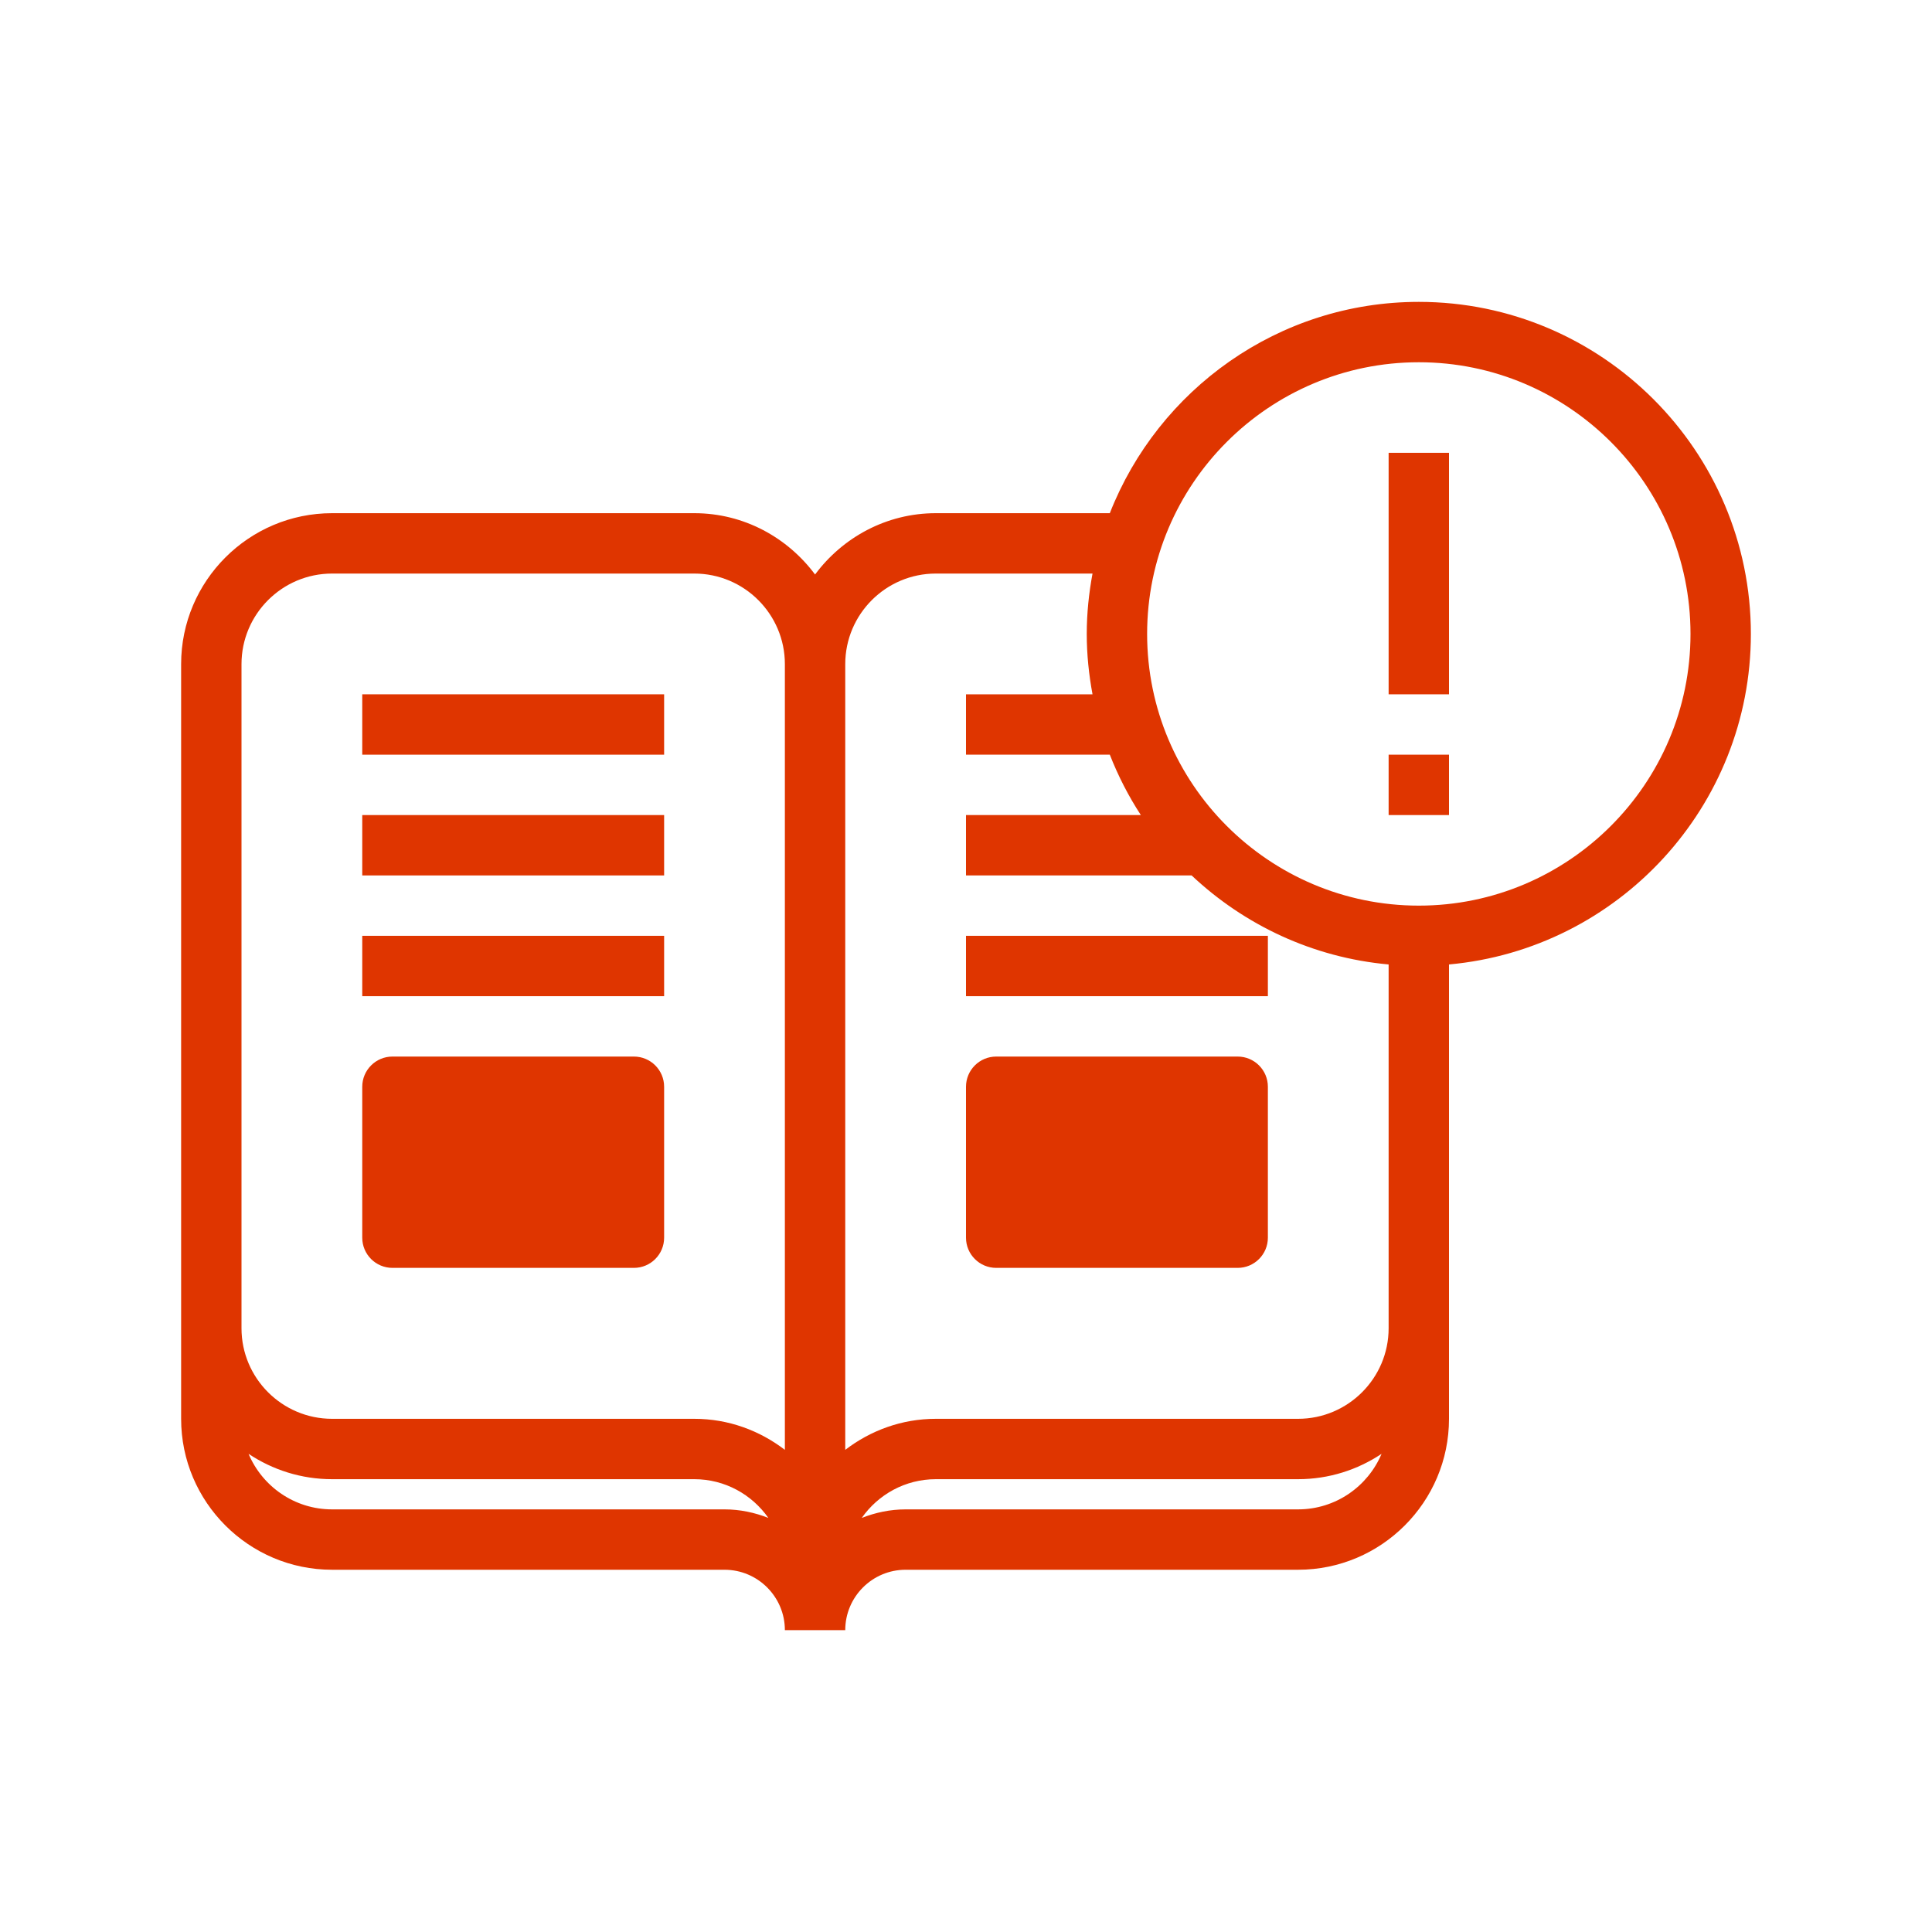 <svg xmlns="http://www.w3.org/2000/svg" x="0px" y="0px" width="64" height="64" viewBox="0,0,256,256"
style="fill:#000000;">
<defs><linearGradient x1="17" y1="34.917" x2="17" y2="42.428" gradientUnits="userSpaceOnUse" id="color-1_44015_gr1"><stop offset="0" stop-color="#df3500"></stop><stop offset="1" stop-color="#df3500"></stop></linearGradient><linearGradient x1="37" y1="34.917" x2="37" y2="42.428" gradientUnits="userSpaceOnUse" id="color-2_44015_gr2"><stop offset="0" stop-color="#df3500"></stop><stop offset="1" stop-color="#df3500"></stop></linearGradient><linearGradient x1="32" y1="9.167" x2="32" y2="54.833" gradientUnits="userSpaceOnUse" id="color-3_44015_gr3"><stop offset="0" stop-color="#df3500"></stop><stop offset="1" stop-color="#df3500"></stop></linearGradient><linearGradient x1="17" y1="9.167" x2="17" y2="54.833" gradientUnits="userSpaceOnUse" id="color-4_44015_gr4"><stop offset="0" stop-color="#df3500"></stop><stop offset="1" stop-color="#df3500"></stop></linearGradient><linearGradient x1="17" y1="9.167" x2="17" y2="54.833" gradientUnits="userSpaceOnUse" id="color-5_44015_gr5"><stop offset="0" stop-color="#df3500"></stop><stop offset="1" stop-color="#df3500"></stop></linearGradient><linearGradient x1="17" y1="9.167" x2="17" y2="54.833" gradientUnits="userSpaceOnUse" id="color-6_44015_gr6"><stop offset="0" stop-color="#df3500"></stop><stop offset="1" stop-color="#df3500"></stop></linearGradient><linearGradient x1="37" y1="9.167" x2="37" y2="54.833" gradientUnits="userSpaceOnUse" id="color-7_44015_gr7"><stop offset="0" stop-color="#df3500"></stop><stop offset="1" stop-color="#df3500"></stop></linearGradient><linearGradient x1="47" y1="9.167" x2="47" y2="54.833" gradientUnits="userSpaceOnUse" id="color-8_44015_gr8"><stop offset="0" stop-color="#df3500"></stop><stop offset="1" stop-color="#df3500"></stop></linearGradient><linearGradient x1="47" y1="9.167" x2="47" y2="54.833" gradientUnits="userSpaceOnUse" id="color-9_44015_gr9"><stop offset="0" stop-color="#df3500"></stop><stop offset="1" stop-color="#df3500"></stop></linearGradient></defs><g fill="none" fill-rule="nonzero" stroke="none" stroke-width="1" stroke-linecap="butt" stroke-linejoin="miter" stroke-miterlimit="10" stroke-dasharray="" stroke-dashoffset="0" font-family="none" font-weight="none" font-size="none" text-anchor="none" style="mix-blend-mode: normal"><g transform="scale(4,4)"><path d="M22,41c0,0.552 -0.448,1 -1,1h-8c-0.552,0 -1,-0.448 -1,-1v-5c0,-0.552 0.448,-1 1,-1h8c0.552,0 1,0.448 1,1z" fill="url(#color-1_44015_gr1)"></path><path d="M42,41c0,0.552 -0.448,1 -1,1h-8c-0.552,0 -1,-0.448 -1,-1v-5c0,-0.552 0.448,-1 1,-1h8c0.552,0 1,0.448 1,1z" fill="url(#color-2_44015_gr2)"></path><path d="M47,10c-4.653,0 -8.631,2.909 -10.236,7h-5.764c-1.641,0 -3.088,0.806 -4,2.031c-0.912,-1.225 -2.359,-2.031 -4,-2.031h-12c-2.757,0 -5,2.243 -5,5v20v2v3c0,2.757 2.243,5 5,5h13c1.103,0 2,0.897 2,2h2c0,-1.103 0.897,-2 2,-2h13c2.757,0 5,-2.243 5,-5v-3v-2v-10.051c5.598,-0.507 10,-5.221 10,-10.949c0,-6.065 -4.935,-11 -11,-11zM24,50h-13c-1.243,0 -2.311,-0.76 -2.766,-1.84c0.793,0.529 1.743,0.84 2.766,0.84h12c1.015,0 1.91,0.509 2.453,1.283c-0.451,-0.177 -0.939,-0.283 -1.453,-0.283zM23,47h-12c-1.654,0 -3,-1.346 -3,-3v-2v-20c0,-1.654 1.346,-3 3,-3h12c1.654,0 3,1.346 3,3v6v20.028c-0.835,-0.639 -1.869,-1.028 -3,-1.028zM43,50h-13c-0.514,0 -1.002,0.106 -1.453,0.283c0.543,-0.774 1.438,-1.283 2.453,-1.283h12c1.023,0 1.973,-0.311 2.766,-0.84c-0.454,1.08 -1.523,1.84 -2.766,1.84zM46,42v2c0,1.654 -1.346,3 -3,3h-12c-1.131,0 -2.165,0.389 -3,1.028v-20.028v-6c0,-1.654 1.346,-3 3,-3h5.191c-0.12,0.65 -0.191,1.316 -0.191,2c0,0.684 0.071,1.35 0.191,2h-4.191v2h4.764c0.276,0.705 0.62,1.375 1.028,2h-5.792v2h7.474c1.742,1.639 4.01,2.721 6.526,2.949zM47,30c-4.963,0 -9,-4.037 -9,-9c0,-4.963 4.037,-9 9,-9c4.963,0 9,4.037 9,9c0,4.963 -4.037,9 -9,9z" fill="url(#color-3_44015_gr3)"></path><path d="M12,23h10v2h-10z" fill="url(#color-4_44015_gr4)"></path><path d="M12,27h10v2h-10z" fill="url(#color-5_44015_gr5)"></path><path d="M12,31h10v2h-10z" fill="url(#color-6_44015_gr6)"></path><path d="M32,31h10v2h-10z" fill="url(#color-7_44015_gr7)"></path><path d="M46,15h2v8h-2z" fill="url(#color-8_44015_gr8)"></path><path d="M46,25h2v2h-2z" fill="url(#color-9_44015_gr9)"></path></g></g>
</svg>